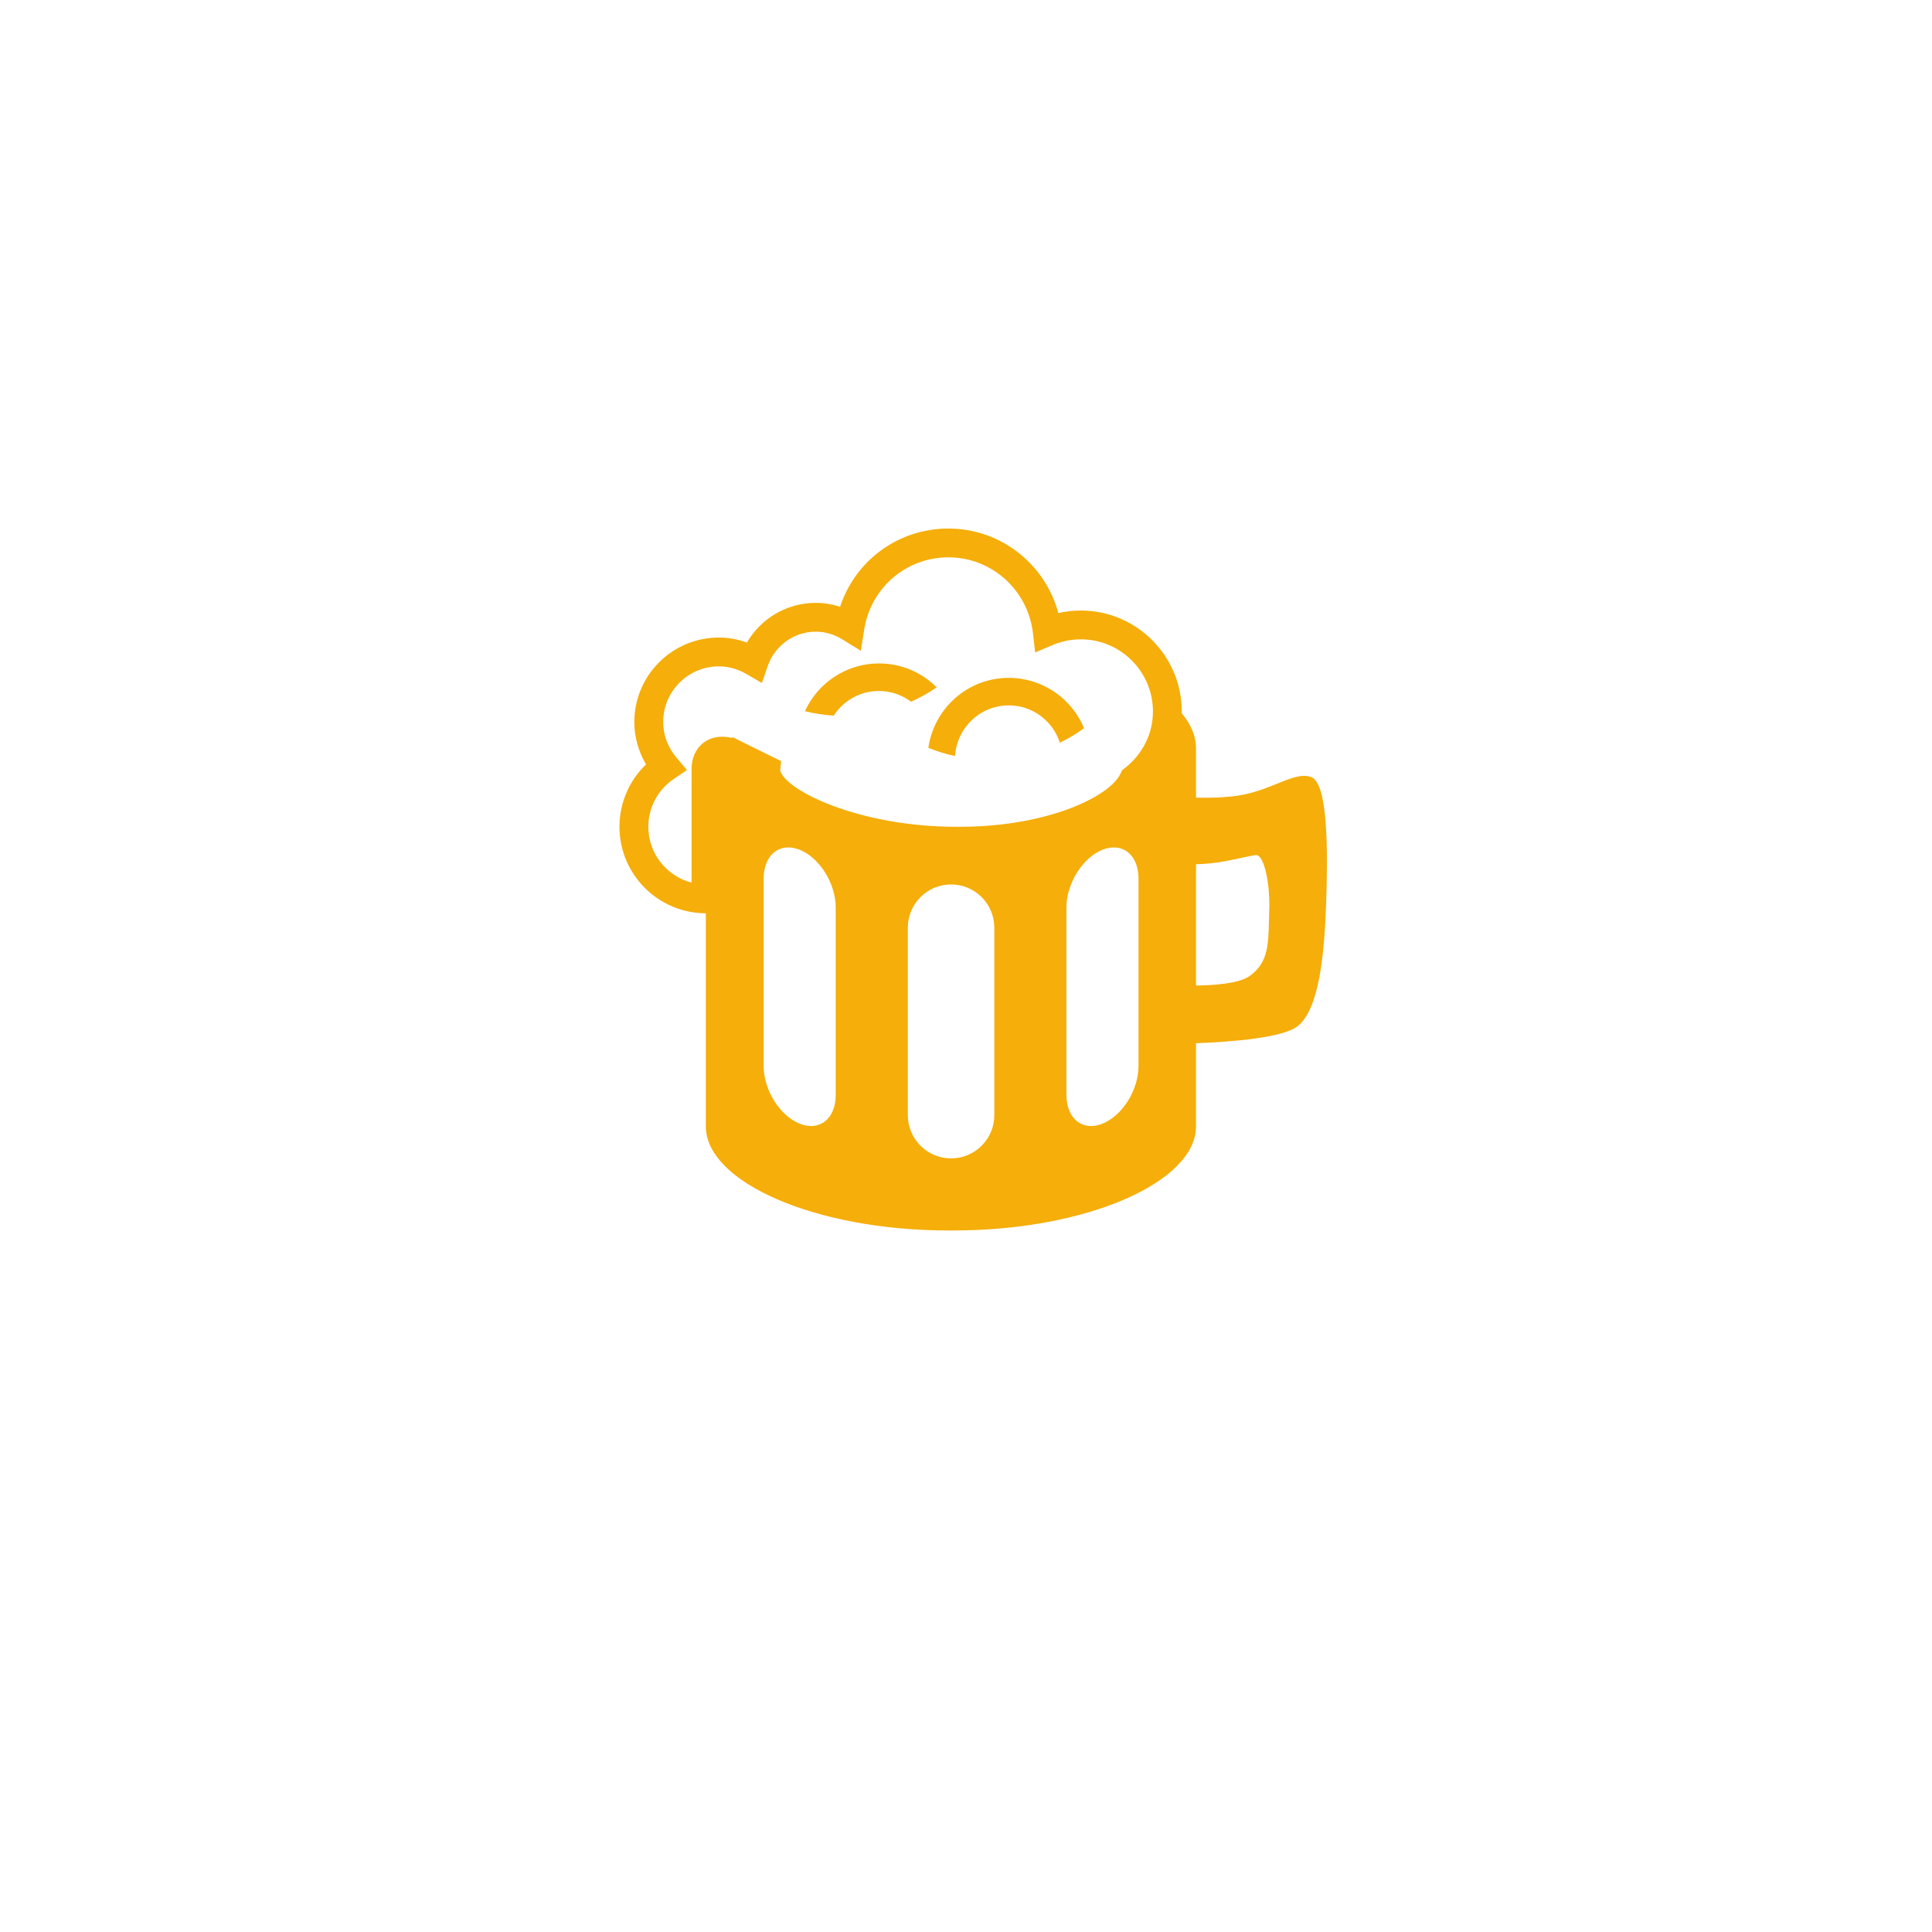 <?xml version="1.0" encoding="utf-8"?>
<!-- Generator: Adobe Illustrator 16.0.4, SVG Export Plug-In . SVG Version: 6.00 Build 0)  -->
<!DOCTYPE svg PUBLIC "-//W3C//DTD SVG 1.1//EN" "http://www.w3.org/Graphics/SVG/1.1/DTD/svg11.dtd">
<svg version="1.1" id="Шар_1" xmlns="http://www.w3.org/2000/svg" xmlns:xlink="http://www.w3.org/1999/xlink" x="0px" y="0px"
	 width="134px" height="134px" viewBox="0 0 134 134" enable-background="new 0 0 134 134" xml:space="preserve">
<g>
	<g>
		<path fill="#F5AE0A" d="M49.965,63.344h-1c-3.309,0-6-2.691-6-6c0-1.648,0.675-3.204,1.843-4.326
			c-0.528-0.896-0.812-1.911-0.812-2.939c0-3.231,2.628-5.859,5.859-5.859c0.667,0,1.319,0.116,1.948,0.346
			c0.98-1.681,2.784-2.752,4.771-2.752c0.573,0,1.145,0.093,1.692,0.273c1.056-3.211,4.038-5.429,7.511-5.429
			c3.615,0,6.709,2.449,7.628,5.862c0.509-0.116,1.03-0.175,1.56-0.175c3.859,0,7,3.14,7,7c0,2.08-0.923,4.022-2.541,5.365
			c-1.454,2.659-6.898,4.635-12.875,4.635h-0.245c-6.132,0-13.109-2.147-14.093-5.293l-1.687-0.828
			c-0.223-0.109-0.371-0.126-0.439-0.126c-0.086,0.021-0.12,0.094-0.12,0.247V63.344z M49.856,46.219
			c-2.128,0-3.859,1.731-3.859,3.859c0,0.904,0.321,1.761,0.93,2.479l0.719,0.85l-0.921,0.625c-1.101,0.747-1.759,1.985-1.759,3.313
			c0,1.86,1.277,3.428,3,3.874v-7.874c0-1.323,0.872-2.247,2.12-2.247c0.231,0,0.468,0.033,0.706,0.097l-0.049-0.099l3.438,1.695
			l-0.071,0.631c0.327,1.396,5.485,3.922,12.195,3.922h0.245c6.195,0,10.467-2.144,11.168-3.691l0.103-0.225l0.194-0.152
			c1.24-0.964,1.951-2.397,1.951-3.932c0-2.757-2.243-5-5-5c-0.672,0-1.325,0.131-1.941,0.391l-1.23,0.518l-0.15-1.327
			c-0.342-3.004-2.863-5.27-5.865-5.27c-2.921,0-5.377,2.103-5.84,5l-0.236,1.48l-1.276-0.786c-0.579-0.357-1.202-0.538-1.852-0.538
			c-1.504,0-2.846,0.967-3.338,2.406l-0.396,1.155l-1.055-0.615C51.172,46.4,50.522,46.219,49.856,46.219z"/>
	</g>
	<g>
		<g>
			<path fill-rule="evenodd" clip-rule="evenodd" fill="#F5AE0A" d="M90.965,53.906c-1.156-0.469-2.773,0.945-5.125,1.281
				c-0.968,0.138-1.985,0.162-2.886,0.136v-3.428c0-1.211-0.752-2.408-2.068-3.48c0.047,0.303,0.079,0.612,0.079,0.929
				c0,1.927-0.925,3.623-2.337,4.721c-0.98,2.164-5.932,4.279-12.079,4.279h-0.245c-6.76,0-13.005-2.559-13.206-4.927
				c-0.003,0.04-0.144,0.08-0.144,0.119v-0.234l-1.989-0.977c-1.104-0.542-2-0.086-2,1.019v9c-0.003,0-0.007-0.001-0.01-0.001
				v15.782c0,3.842,7.537,7.219,16.834,7.219h0.332c9.297,0,16.833-3.377,16.833-7.219v-5.769c2.539-0.097,6.07-0.38,7.073-1.2
				c1.451-1.187,1.824-4.874,1.949-8.437S92.122,54.375,90.965,53.906z M57.965,75.938c0,1.657-1.12,2.553-2.5,2
				c-1.381-0.553-2.5-2.343-2.5-4v-13c0-1.657,1.119-2.552,2.5-2c1.38,0.552,2.5,2.343,2.5,4V75.938z M68.965,77.344
				c0,1.657-1.343,3-3,3c-1.657,0-3-1.343-3-3v-13c0-1.657,1.343-3,3-3c1.657,0,3,1.343,3,3V77.344z M78.965,73.938
				c0,1.657-1.119,3.447-2.5,4s-2.5-0.343-2.5-2v-13c0-1.657,1.119-3.448,2.5-4s2.5,0.343,2.5,2V73.938z M88.031,63.192
				c-0.073,2.102,0.066,3.488-1.368,4.508c-0.706,0.502-2.358,0.637-3.708,0.656V59.94c0.145-0.003,0.292-0.008,0.45-0.016
				c1.449-0.073,2.811-0.489,3.686-0.617C87.626,59.229,88.105,61.092,88.031,63.192z M52.966,53.307
				c0.019,0.037,0.13,0.073,0.133,0.11c0.001-0.013,0.008-0.026,0.01-0.04L52.966,53.307z M66.241,52.435
				c0.125-1.958,1.735-3.511,3.725-3.511c1.663,0,3.058,1.091,3.548,2.59c0.589-0.289,1.149-0.625,1.676-1.008
				c-0.851-2.049-2.867-3.491-5.224-3.491c-2.85,0-5.185,2.115-5.577,4.856C64.984,52.107,65.601,52.302,66.241,52.435z
				 M60.965,47.924c0.836,0,1.601,0.283,2.225,0.746c0.624-0.281,1.219-0.612,1.776-0.997c-1.024-1.024-2.438-1.658-4.001-1.658
				c-2.286,0-4.244,1.362-5.136,3.313c0.646,0.16,1.311,0.264,1.995,0.307C58.493,48.607,59.647,47.924,60.965,47.924z"/>
		</g>
	</g>
</g>
<g>
</g>
<g>
</g>
<g>
</g>
<g>
</g>
<g>
</g>
<g>
</g>
<g>
</g>
<g>
</g>
<g>
</g>
<g>
</g>
<g>
</g>
<g>
</g>
<g>
</g>
<g>
</g>
<g>
</g>
</svg>
